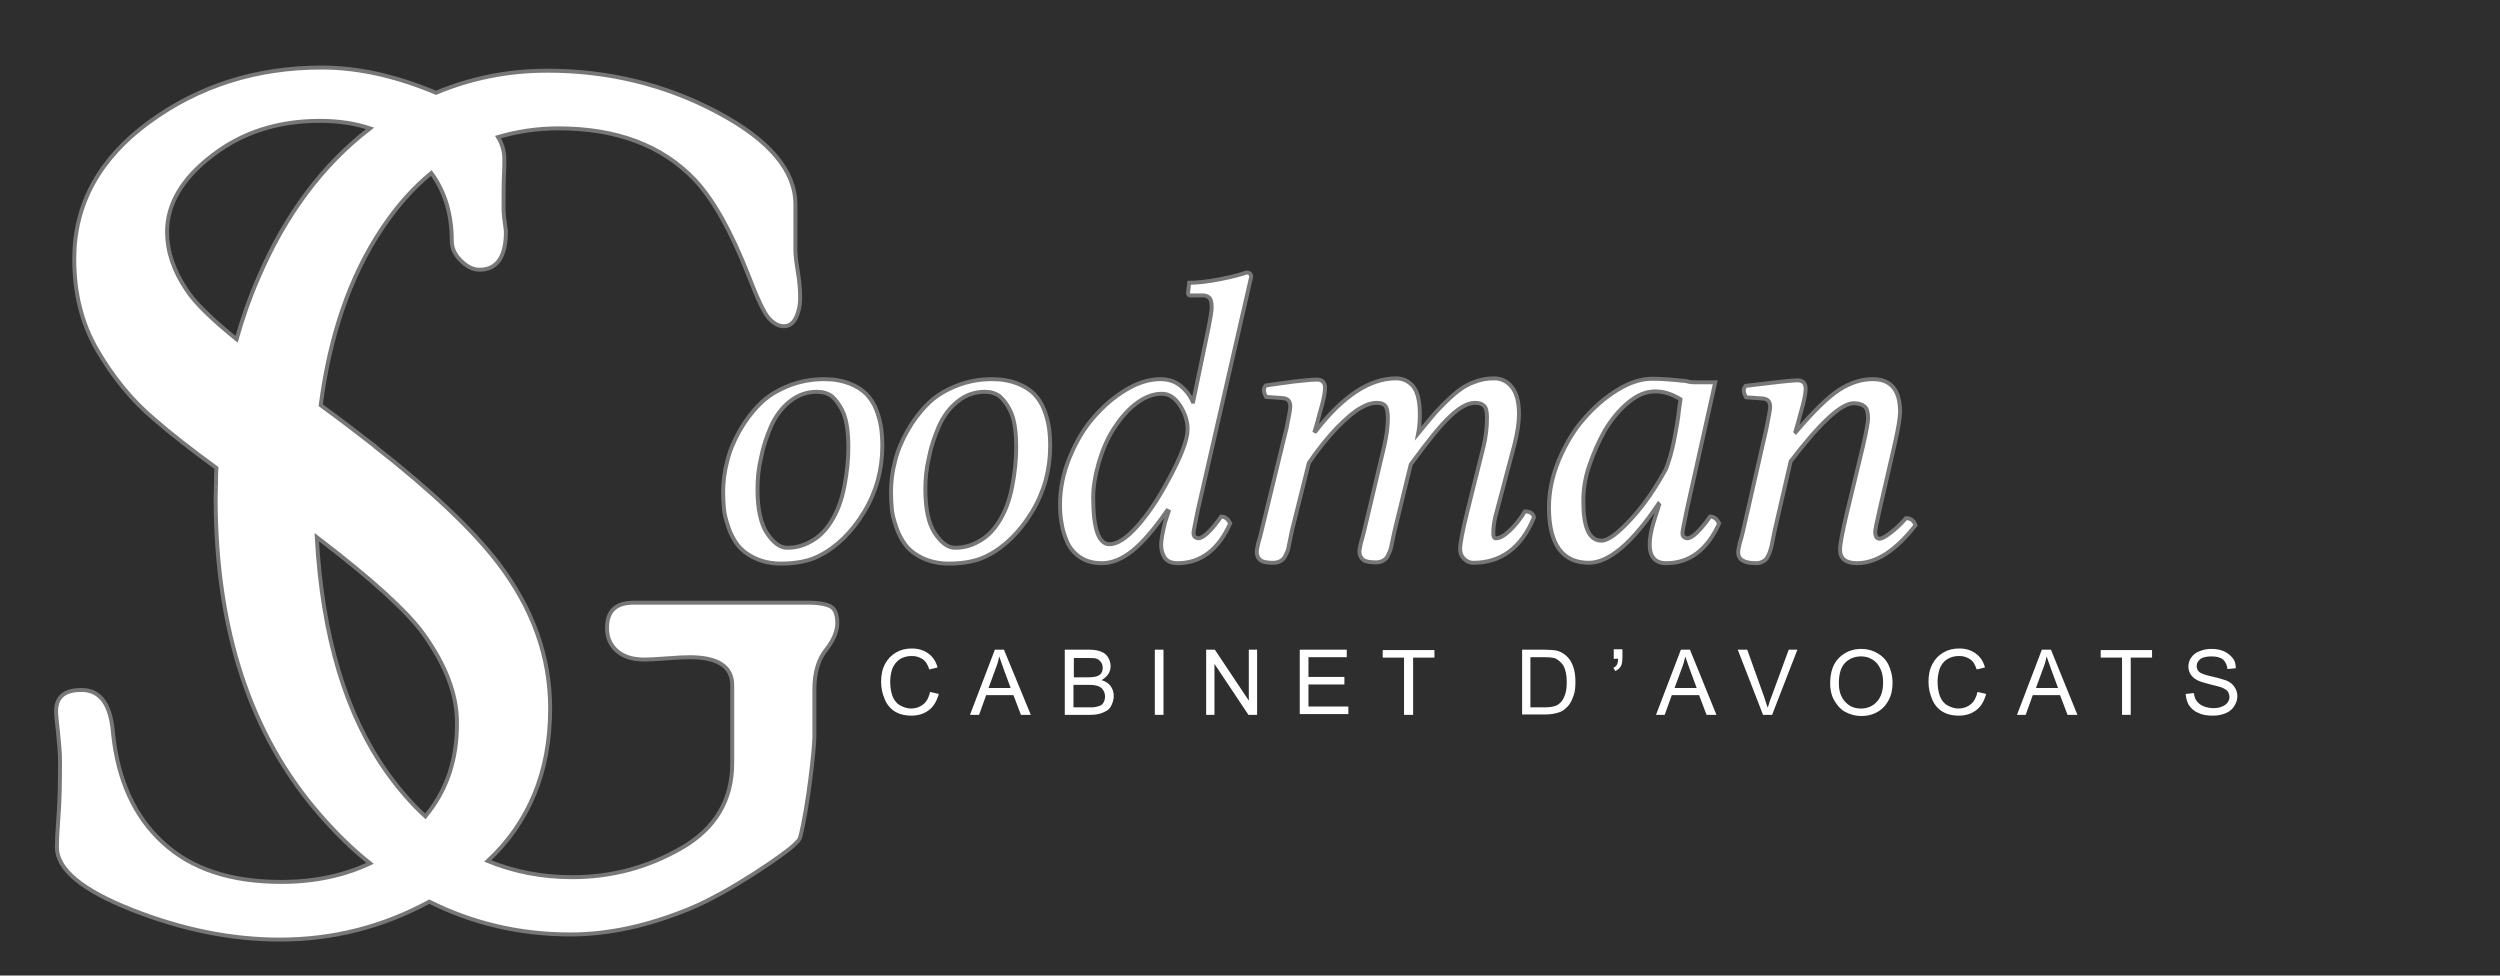 <?xml version="1.0" encoding="utf-8"?>
<!-- Generator: Adobe Illustrator 22.0.1, SVG Export Plug-In . SVG Version: 6.00 Build 0)  -->
<svg version="1.1" id="Calque_1" xmlns="http://www.w3.org/2000/svg" xmlns:xlink="http://www.w3.org/1999/xlink" x="0px" y="0px"
	 viewBox="0 0 633 247" style="enable-background:new 0 0 633 247;" xml:space="preserve">
<style type="text/css">
	.st0{fill:#2E2E2E;}
	.st1{fill:#FFFFFF;stroke:#777777;stroke-miterlimit:10;}
	.st2{fill:none;}
	.st3{enable-background:new    ;}
	.st4{fill:#FFFFFF;}
	.st5{fill:none;stroke:#777777;stroke-miterlimit:10;}
</style>
<g id="Calque_1_1_">
	<g id="Calque_2_1_">
		<rect x="-66.6" y="-65" class="st0" width="732.1" height="402"/>
	</g>
	<g>
		<path class="st1" d="M54.7,122.2c0,1.2-0.1,2.5-0.1,3.7c0,33.5,8.8,60.3,26.5,80.5c4,4.6,8.2,8.7,12.6,12.2
			c-6.6,3.1-14.1,4.7-22.5,4.7c-12.8,0-22.8-3.3-30-10c-7.2-6.6-11.4-15.9-12.6-27.8c-0.6-7.2-3.2-10.8-8-10.8
			c-4.3,0-6.4,1.8-6.4,5.4c0,0.9,0.2,2.7,0.5,5.5s0.5,5.2,0.5,7.1c0,5.7-0.1,10.4-0.4,14.1c-0.3,3.8-0.4,6.3-0.4,7.7
			c0,5.6,6.4,10.9,19.1,15.9s25.2,7.5,37.3,7.5c13.5,0,26.1-3.2,37.9-9.6c11,5.5,22.9,8.3,35.7,8.3c9.7,0,19.7-2.2,30.2-6.5
			C185,225.8,199,216,201,214l1.1-1.1c0.2-0.2,0.4-0.6,0.5-0.9c1.9-7.2,3.6-22.3,3.6-25.4v-12c0-4.3,1-7.6,2.9-10s2.9-4.7,2.9-6.8
			s-0.5-3.5-1.6-4.2c-1.1-0.6-3-1-5.7-1h-44.2c-4.6,0-6.8,2.1-6.8,6.4c0,2.4,0.8,4.3,2.5,5.8s4,2.2,7,2.2c1.1,0,3-0.1,5.6-0.3
			s4.6-0.3,5.8-0.3c7.2,0,10.8,2.4,10.8,7.1v19.7c0,9.4-4.3,16.6-12.8,21.5s-17.7,7.4-27.7,7.4c-7.7,0-14.8-1.4-21.4-4.1
			c10.5-9.8,15.8-22.7,15.8-38.6c0-13.1-4.4-25.4-13.2-36.9c-6.2-8.1-16.6-18.1-31.6-29.8 M107.7,206.7c-3.5-3.2-6.7-6.9-9.7-11.1
			C87.6,181,81.6,161.2,80.2,136c13.9,10.6,22.9,18.8,27,24.5c5.7,7.9,8.5,15.4,8.5,22.4C115.8,192.3,113.1,200.2,107.7,206.7z"/>
		<path class="st1" d="M95.2,113.2c-4.2-3.3-9.2-7.1-14-10.6C83.5,85,88.6,70,96.7,57.9c3.7-5.6,7.9-10.3,12.5-14.1
			c3.4,4.6,5.2,10.4,5.2,17.3c0,1.8,0.8,3.4,2.3,4.9c1.5,1.5,3.1,2.3,4.7,2.3c4.4,0,6.7-3.2,6.7-9.7c-0.4-2.8-0.6-4.7-0.6-5.7
			c0-3.7,0-6.5,0.1-8.4s0.1-3.3,0.1-4.2c0-1.9-0.5-3.8-1.6-5.6c4.8-1.4,9.9-2.2,15.3-2.2c14.7,0,26.2,4.3,34.5,13
			c4.7,5,9.2,13,13.6,24.2c2.3,6,4,9.6,5.2,10.9s2.4,2,3.8,2c1.3,0,2.3-0.7,3-2.1s1.1-3.1,1.1-5.1c0-2.1-0.2-4.3-0.6-6.7
			c-0.4-2.4-0.6-4.2-0.6-5.3V51.8c0-8.6-6.6-16.4-19.8-23.4s-27.6-10.5-43-10.5c-10,0-19.4,1.9-28.2,5.6
			c-10.2-4.3-19.9-6.4-28.9-6.4c-16.5,0-31.1,4.6-43.7,13.8s-19,20.8-19,34.7c0,8.6,1.9,16.3,5.8,23s8.6,12.6,14.4,17.5
			c4.1,3.6,9.4,7.7,15.8,12.4c-0.1,1.2-0.1,3.5-0.1,4.7 M65.4,70.4c-2.2,5-4,10.2-5.5,15.5c-6.3-5.1-10.5-9.2-12.6-12.4
			c-3.4-5-5-10-5-14.8c0-7,3.8-13.5,11.4-19.3c7.6-5.9,16.7-8.8,27.3-8.8c4.6,0,8.8,0.6,12.7,1.9C81.7,41.7,72.2,54.4,65.4,70.4z"/>
	</g>
	<rect x="175" y="69" class="st2" width="434" height="97"/>
	<g class="st3">
		<path class="st4" d="M183.1,124.7c0-2.6,0.3-5.2,1-7.8c0.6-2.6,1.7-5.2,3.1-7.7c1.4-2.5,3.1-4.8,5-6.7c1.9-2,4.3-3.5,7.2-4.7
			c2.9-1.2,6-1.8,9.3-1.8c2.5,0,4.6,0.4,6.4,1.1c1.8,0.7,3.2,1.6,4.3,2.7c1,1.1,1.9,2.4,2.5,4s1,3.1,1.2,4.5c0.2,1.4,0.3,3,0.3,4.6
			c0,6-1.5,11.6-4.6,16.7s-6.9,8.9-11.5,11.2c-2.6,1.3-5.8,1.9-9.6,1.9c-2.5,0-4.7-0.5-6.6-1.4c-1.9-0.9-3.3-2-4.3-3.3
			c-1-1.3-1.8-2.8-2.4-4.6c-0.6-1.8-1-3.3-1.1-4.6C183.2,127.5,183.1,126.1,183.1,124.7z M191.8,123.9c0,4.9,0.8,8.7,2.4,11.1
			s3.3,3.7,5.1,3.7c2.1,0,4.1-0.5,6-1.6c1.9-1,3.6-2.6,5-4.8c1.7-2.6,2.8-5.6,3.5-9.2s1-6.8,1-9.8c0-4.3-0.5-7.4-1.6-9.5
			c-0.8-1.6-1.7-2.7-2.6-3.5c-1-0.7-2.2-1.1-3.7-1.1c-2.6,0-4.9,0.8-7,2.5c-2,1.6-3.6,3.8-4.7,6.3c-1.1,2.6-2,5.2-2.5,7.9
			C192,118.8,191.8,121.4,191.8,123.9z"/>
		<path class="st4" d="M225.6,124.7c0-2.6,0.3-5.2,1-7.8c0.6-2.6,1.7-5.2,3.1-7.7c1.4-2.5,3.1-4.8,5-6.7c1.9-2,4.3-3.5,7.2-4.7
			c2.9-1.2,6-1.8,9.3-1.8c2.5,0,4.6,0.4,6.4,1.1c1.8,0.7,3.2,1.6,4.3,2.7c1,1.1,1.9,2.4,2.5,4s1,3.1,1.2,4.5c0.2,1.4,0.3,3,0.3,4.6
			c0,6-1.5,11.6-4.6,16.7s-6.9,8.9-11.5,11.2c-2.6,1.3-5.8,1.9-9.6,1.9c-2.5,0-4.7-0.5-6.6-1.4c-1.9-0.9-3.3-2-4.3-3.3
			c-1-1.3-1.8-2.8-2.4-4.6c-0.6-1.8-1-3.3-1.1-4.6C225.7,127.5,225.6,126.1,225.6,124.7z M234.3,123.9c0,4.9,0.8,8.7,2.4,11.1
			s3.3,3.7,5.1,3.7c2.1,0,4.1-0.5,6-1.6c1.9-1,3.6-2.6,5-4.8c1.7-2.6,2.8-5.6,3.5-9.2s1-6.8,1-9.8c0-4.3-0.5-7.4-1.6-9.5
			c-0.8-1.6-1.7-2.7-2.6-3.5c-1-0.7-2.2-1.1-3.7-1.1c-2.6,0-4.9,0.8-7,2.5c-2,1.6-3.6,3.8-4.7,6.3c-1.1,2.6-2,5.2-2.5,7.9
			C234.5,118.8,234.3,121.4,234.3,123.9z"/>
		<path class="st4" d="M295.9,129.5l-0.4-0.2c-3.2,4.6-6.1,8-8.7,10.1c-2.6,2.1-5.2,3.2-7.8,3.2c-2.2,0-4-0.5-5.5-1.5
			c-1.5-1-2.6-2.3-3.3-3.9c-0.7-1.6-1.2-3.2-1.4-4.7c-0.3-1.5-0.4-3.1-0.4-4.8c0-3.9,0.8-7.9,2.4-11.8c1.6-3.9,3.6-7.4,6.1-10.2
			c2.5-2.9,5.2-5.2,8.2-7c3-1.8,5.9-2.7,8.7-2.7c1.9,0,3.6,0.5,5,1.6c1.4,1.1,2.5,2.5,3.2,4.1h0.1L306,83c0.5-2.5,0.8-4.3,0.8-5.2
			c0-1.1-0.2-1.9-0.5-2.3c-0.4-0.4-0.9-0.7-1.7-0.7h-3.3c-0.3,0-0.5-0.2-0.5-0.6l0.3-2.6c2.1,0,4.7-0.3,7.8-0.9
			c3.1-0.6,5.3-1.2,6.7-1.7c0.8,0,1.2,0.4,1.2,1.1L314.3,81l-11,48.1c-0.7,3.5-1.1,5.4-1.1,5.8c0,0.5,0.1,0.9,0.4,1.1
			c0.3,0.2,0.6,0.3,0.8,0.3c1.2,0,3.2-1.8,5.8-5.5c0.4,0,0.8,0.1,1.1,0.3c0.3,0.2,0.5,0.4,0.6,0.5l0.6,0.9
			c-3,6.7-7.5,10.1-13.3,10.1c-1.6,0-2.7-0.5-3.3-1.4c-0.6-0.9-0.9-2-0.9-3.3c0-1,0.3-2.9,1-5.7L295.9,129.5z M295.9,121.4
			c3.2-5.9,4.8-10.1,4.8-12.7c0-2-0.6-4-1.9-6c-1.3-2-2.8-3-4.6-3c-2.3,0-4.5,0.9-6.7,2.6c-2.2,1.7-4,3.9-5.6,6.4s-2.8,5.4-3.7,8.5
			c-0.9,3.1-1.4,6-1.4,8.8c0,7.9,1.4,11.8,4.1,11.8c2,0,4.3-1.5,7-4.5C290.6,130.3,293.3,126.3,295.9,121.4z"/>
		<path class="st4" d="M325.8,108.2c0.6-2.9,0.9-4.7,0.9-5.3c0-1.3-0.6-2-1.9-2.1l-4.2-0.3c-0.7-1.2-0.8-2.1-0.1-2.9l3.5-0.5
			l3.7-0.5c0.8-0.1,1.8-0.2,2.9-0.3s2.1-0.2,2.8-0.2c1.4,0,2.1,0.7,2.1,2.2c0,0.4-0.1,1-0.2,1.8c-0.2,0.8-0.3,1.5-0.5,2.2l-0.8,2.9
			c-0.3,1.3-0.6,2.2-0.8,2.9l-0.3,1l0.2,0.1c6.9-8.9,13.7-13.4,20.4-13.4c1.7,0,3.2,0.7,4.3,2c1.1,1.4,1.7,3.7,1.7,7
			c0,1.8-0.1,3.4-0.4,4.9c1.8-2.2,3.3-4,4.6-5.5c1.3-1.4,2.8-2.9,4.4-4.3c1.6-1.4,3.3-2.5,5-3.1c1.7-0.7,3.4-1,5.2-1
			c1.8,0,3.3,0.7,4.5,2.2c1.2,1.5,1.8,3.8,1.8,6.8c0,2.3-0.4,4.8-1.1,7.6l-4.9,18.5c-0.3,1.3-0.5,2.7-0.5,4.2c0,0.8,0.2,1.2,0.7,1.2
			c0.9,0,2-0.6,3.4-1.9c1.4-1.3,2.7-2.9,3.9-4.9c1.3,0,2.1,0.5,2.3,1.5c-3.2,7.7-8.3,11.5-15.4,11.5c-0.8,0-1.6-0.3-2.3-1
			c-0.7-0.7-1-1.5-1-2.5c0-1.4,0.6-4.5,1.8-9.4l4.1-16.4c0.6-2.4,0.9-4.9,0.9-7.4c0-1.5-0.2-2.5-0.7-3c-0.5-0.5-1.2-0.8-2.3-0.8
			c-1.8,0-3.9,1.1-6.3,3.4c-2.4,2.2-5.7,6.3-10,12.2l-4,16.4c-0.1,0.5-0.3,1.3-0.5,2.3c-0.2,1-0.4,1.9-0.5,2.4s-0.4,1.2-0.7,1.8
			c-0.3,0.7-0.7,1.1-1.2,1.4c-0.5,0.3-1.2,0.5-1.9,0.5c-1.6,0-2.7-0.2-3.3-0.7c-0.6-0.5-0.9-1.2-0.9-2.1c0-0.3,0.1-0.8,0.2-1.3
			c0.1-0.6,0.3-1.4,0.6-2.3l0.5-2l5-21.1c0.6-2.6,0.9-4.9,0.9-7c0-1.5-0.2-2.5-0.6-3.1c-0.4-0.5-1.1-0.8-2.2-0.8
			c-1.2,0-2.6,0.4-4.1,1.3c-1.5,0.8-3.5,2.5-5.8,4.8c-2.3,2.4-4.8,5.4-7.3,9.1l-4.2,16.8c-0.1,0.5-0.3,1.3-0.5,2.4
			c-0.2,1-0.4,1.8-0.5,2.4s-0.4,1.2-0.7,1.8c-0.3,0.7-0.7,1.1-1.2,1.4c-0.5,0.3-1.2,0.5-1.9,0.5c-1.6,0-2.7-0.2-3.3-0.7
			c-0.6-0.5-0.9-1.2-0.9-2.1c0-0.3,0.1-0.8,0.2-1.3c0.1-0.6,0.3-1.4,0.6-2.3l0.5-2L325.8,108.2z"/>
		<path class="st4" d="M427,96.5c0.6,0.2,1.3,0.3,2.1,0.3s1.7,0,2.9,0s1.9,0,2.3,0l-7.2,32.3c-0.7,3.4-1.1,5.4-1.1,5.8
			c0,0.5,0.1,0.9,0.4,1.1s0.6,0.3,0.8,0.3c1.2,0,3.2-1.8,5.8-5.5c0.4,0,0.8,0.1,1.1,0.3c0.3,0.2,0.5,0.4,0.6,0.5l0.6,0.9
			c-3,6.7-7.5,10.1-13.4,10.1c-2.8,0-4.2-1.6-4.2-4.7c0-1.5,0.3-3.4,1-5.7l1.4-4.4l-0.2-0.2c-6.7,10-12.6,14.9-17.6,14.9
			c-6.7,0-10.1-4.7-10.1-14c0-3.9,0.8-7.9,2.5-12c1.7-4,3.8-7.6,6.4-10.5c2.6-3,5.4-5.4,8.5-7.3c3.1-1.9,6-2.8,8.8-2.8
			C420.5,95.9,423.3,96.1,427,96.5z M421.8,118.8c0.8-2,1.5-4.4,2.1-7.4s1-5.4,1.2-7.4l0.4-2.9c-2.1-1.3-4.2-2-6.4-2
			c-2.3,0-4.5,0.9-6.8,2.8c-2.3,1.9-4.2,4.2-5.9,7c-1.6,2.8-2.9,5.8-4,9s-1.5,6.2-1.5,9c0,6.7,1.5,10,4.6,10c1.7,0,4.2-1.9,7.6-5.6
			S419.2,123.5,421.8,118.8z"/>
		<path class="st4" d="M476,128.7c-0.8,3.5-1.2,5.4-1.2,5.9c0,1.2,0.4,1.8,1.1,1.8c0.6,0,1.5-0.5,2.8-1.5c1.3-1,2.6-2.2,3.9-3.7
			c1.2,0,2,0.6,2.4,1.8c-5,6.4-9.9,9.6-14.8,9.6c-2.8,0-4.3-1.1-4.3-3.4c0-1.4,0.6-4.6,1.8-9.6l4-16.6c0.9-3.9,1.3-6.2,1.3-7.1
			c0-1.5-0.3-2.5-0.9-3c-0.6-0.5-1.5-0.8-2.7-0.8c-3.2,0-8.5,4.9-16,14.7l-4,17.3c-0.1,0.5-0.2,1.1-0.4,2c-0.2,0.8-0.3,1.5-0.4,2
			c-0.1,0.5-0.3,1.1-0.5,1.7c-0.2,0.6-0.5,1.1-0.7,1.5c-0.3,0.4-0.6,0.7-1.1,0.9c-0.5,0.3-1,0.4-1.7,0.4c-3,0-4.5-0.9-4.5-2.8
			c0-0.3,0.1-0.8,0.2-1.3c0.1-0.6,0.3-1.4,0.6-2.3l0.5-2l5.9-25.9c0.6-2.9,0.9-4.7,0.9-5.3c0-1.3-0.6-2-1.9-2.1l-4.2-0.3
			c-0.7-1.2-0.8-2.1-0.1-2.9c7.3-0.9,11.7-1.4,13.1-1.4s2.1,0.7,2.1,2.2c0,0.4-0.1,1-0.2,1.8c-0.2,0.8-0.3,1.5-0.5,2.2l-0.8,2.9
			c-0.3,1.3-0.6,2.2-0.8,2.9l-0.3,1l0.1,0.1c4.5-5.3,8.2-8.9,11-10.7c2.8-1.8,5.6-2.7,8.5-2.7c4.6,0,6.9,2.8,6.9,8.3
			c0,1.3-0.4,3.9-1.3,7.9L476,128.7z"/>
	</g>
	<g class="st3">
		<path class="st5" d="M183.1,124.7c0-2.6,0.3-5.2,1-7.8c0.6-2.6,1.7-5.2,3.1-7.7c1.4-2.5,3.1-4.8,5-6.7c1.9-2,4.3-3.5,7.2-4.7
			c2.9-1.2,6-1.8,9.3-1.8c2.5,0,4.6,0.4,6.4,1.1c1.8,0.7,3.2,1.6,4.3,2.7c1,1.1,1.9,2.4,2.5,4s1,3.1,1.2,4.5c0.2,1.4,0.3,3,0.3,4.6
			c0,6-1.5,11.6-4.6,16.7s-6.9,8.9-11.5,11.2c-2.6,1.3-5.8,1.9-9.6,1.9c-2.5,0-4.7-0.5-6.6-1.4c-1.9-0.9-3.3-2-4.3-3.3
			c-1-1.3-1.8-2.8-2.4-4.6c-0.6-1.8-1-3.3-1.1-4.6C183.2,127.5,183.1,126.1,183.1,124.7z M191.8,123.9c0,4.9,0.8,8.7,2.4,11.1
			s3.3,3.7,5.1,3.7c2.1,0,4.1-0.5,6-1.6c1.9-1,3.6-2.6,5-4.8c1.7-2.6,2.8-5.6,3.5-9.2s1-6.8,1-9.8c0-4.3-0.5-7.4-1.6-9.5
			c-0.8-1.6-1.7-2.7-2.6-3.5c-1-0.7-2.2-1.1-3.7-1.1c-2.6,0-4.9,0.8-7,2.5c-2,1.6-3.6,3.8-4.7,6.3c-1.1,2.6-2,5.2-2.5,7.9
			C192,118.8,191.8,121.4,191.8,123.9z"/>
		<path class="st5" d="M225.6,124.7c0-2.6,0.3-5.2,1-7.8c0.6-2.6,1.7-5.2,3.1-7.7c1.4-2.5,3.1-4.8,5-6.7c1.9-2,4.3-3.5,7.2-4.7
			c2.9-1.2,6-1.8,9.3-1.8c2.5,0,4.6,0.4,6.4,1.1c1.8,0.7,3.2,1.6,4.3,2.7c1,1.1,1.9,2.4,2.5,4s1,3.1,1.2,4.5c0.2,1.4,0.3,3,0.3,4.6
			c0,6-1.5,11.6-4.6,16.7s-6.9,8.9-11.5,11.2c-2.6,1.3-5.8,1.9-9.6,1.9c-2.5,0-4.7-0.5-6.6-1.4c-1.9-0.9-3.3-2-4.3-3.3
			c-1-1.3-1.8-2.8-2.4-4.6c-0.6-1.8-1-3.3-1.1-4.6C225.7,127.5,225.6,126.1,225.6,124.7z M234.3,123.9c0,4.9,0.8,8.7,2.4,11.1
			s3.3,3.7,5.1,3.7c2.1,0,4.1-0.5,6-1.6c1.9-1,3.6-2.6,5-4.8c1.7-2.6,2.8-5.6,3.5-9.2s1-6.8,1-9.8c0-4.3-0.5-7.4-1.6-9.5
			c-0.8-1.6-1.7-2.7-2.6-3.5c-1-0.7-2.2-1.1-3.7-1.1c-2.6,0-4.9,0.8-7,2.5c-2,1.6-3.6,3.8-4.7,6.3c-1.1,2.6-2,5.2-2.5,7.9
			C234.5,118.8,234.3,121.4,234.3,123.9z"/>
		<path class="st5" d="M295.9,129.5l-0.4-0.2c-3.2,4.6-6.1,8-8.7,10.1c-2.6,2.1-5.2,3.2-7.8,3.2c-2.2,0-4-0.5-5.5-1.5
			c-1.5-1-2.6-2.3-3.3-3.9c-0.7-1.6-1.2-3.2-1.4-4.7c-0.3-1.5-0.4-3.1-0.4-4.8c0-3.9,0.8-7.9,2.4-11.8c1.6-3.9,3.6-7.4,6.1-10.2
			c2.5-2.9,5.2-5.2,8.2-7c3-1.8,5.9-2.7,8.7-2.7c1.9,0,3.6,0.5,5,1.6c1.4,1.1,2.5,2.5,3.2,4.1h0.1L306,83c0.5-2.5,0.8-4.3,0.8-5.2
			c0-1.1-0.2-1.9-0.5-2.3c-0.4-0.4-0.9-0.7-1.7-0.7h-3.3c-0.3,0-0.5-0.2-0.5-0.6l0.3-2.6c2.1,0,4.7-0.3,7.8-0.9
			c3.1-0.6,5.3-1.2,6.7-1.7c0.8,0,1.2,0.4,1.2,1.1L314.3,81l-11,48.1c-0.7,3.5-1.1,5.4-1.1,5.8c0,0.5,0.1,0.9,0.4,1.1
			c0.3,0.2,0.6,0.3,0.8,0.3c1.2,0,3.2-1.8,5.8-5.5c0.4,0,0.8,0.1,1.1,0.3c0.3,0.2,0.5,0.4,0.6,0.5l0.6,0.9
			c-3,6.7-7.5,10.1-13.3,10.1c-1.6,0-2.7-0.5-3.3-1.4c-0.6-0.9-0.9-2-0.9-3.3c0-1,0.3-2.9,1-5.7L295.9,129.5z M295.9,121.4
			c3.2-5.9,4.8-10.1,4.8-12.7c0-2-0.6-4-1.9-6c-1.3-2-2.8-3-4.6-3c-2.3,0-4.5,0.9-6.7,2.6c-2.2,1.7-4,3.9-5.6,6.4s-2.8,5.4-3.7,8.5
			c-0.9,3.1-1.4,6-1.4,8.8c0,7.9,1.4,11.8,4.1,11.8c2,0,4.3-1.5,7-4.5C290.6,130.3,293.3,126.3,295.9,121.4z"/>
		<path class="st5" d="M325.8,108.2c0.6-2.9,0.9-4.7,0.9-5.3c0-1.3-0.6-2-1.9-2.1l-4.2-0.3c-0.7-1.2-0.8-2.1-0.1-2.9l3.5-0.5
			l3.7-0.5c0.8-0.1,1.8-0.2,2.9-0.3s2.1-0.2,2.8-0.2c1.4,0,2.1,0.7,2.1,2.2c0,0.4-0.1,1-0.2,1.8c-0.2,0.8-0.3,1.5-0.5,2.2l-0.8,2.9
			c-0.3,1.3-0.6,2.2-0.8,2.9l-0.3,1l0.2,0.1c6.9-8.9,13.7-13.4,20.4-13.4c1.7,0,3.2,0.7,4.3,2c1.1,1.4,1.7,3.7,1.7,7
			c0,1.8-0.1,3.4-0.4,4.9c1.8-2.2,3.3-4,4.6-5.5c1.3-1.4,2.8-2.9,4.4-4.3c1.6-1.4,3.3-2.5,5-3.1c1.7-0.7,3.4-1,5.2-1
			c1.8,0,3.3,0.7,4.5,2.2c1.2,1.5,1.8,3.8,1.8,6.8c0,2.3-0.4,4.8-1.1,7.6l-4.9,18.5c-0.3,1.3-0.5,2.7-0.5,4.2c0,0.8,0.2,1.2,0.7,1.2
			c0.9,0,2-0.6,3.4-1.9c1.4-1.3,2.7-2.9,3.9-4.9c1.3,0,2.1,0.5,2.3,1.5c-3.2,7.7-8.3,11.5-15.4,11.5c-0.8,0-1.6-0.3-2.3-1
			c-0.7-0.7-1-1.5-1-2.5c0-1.4,0.6-4.5,1.8-9.4l4.1-16.4c0.6-2.4,0.9-4.9,0.9-7.4c0-1.5-0.2-2.5-0.7-3c-0.5-0.5-1.2-0.8-2.3-0.8
			c-1.8,0-3.9,1.1-6.3,3.4c-2.4,2.2-5.7,6.3-10,12.2l-4,16.4c-0.1,0.5-0.3,1.3-0.5,2.3c-0.2,1-0.4,1.9-0.5,2.4s-0.4,1.2-0.7,1.8
			c-0.3,0.7-0.7,1.1-1.2,1.4c-0.5,0.3-1.2,0.5-1.9,0.5c-1.6,0-2.7-0.2-3.3-0.7c-0.6-0.5-0.9-1.2-0.9-2.1c0-0.3,0.1-0.8,0.2-1.3
			c0.1-0.6,0.3-1.4,0.6-2.3l0.5-2l5-21.1c0.6-2.6,0.9-4.9,0.9-7c0-1.5-0.2-2.5-0.6-3.1c-0.4-0.5-1.1-0.8-2.2-0.8
			c-1.2,0-2.6,0.4-4.1,1.3c-1.5,0.8-3.5,2.5-5.8,4.8c-2.3,2.4-4.8,5.4-7.3,9.1l-4.2,16.8c-0.1,0.5-0.3,1.3-0.5,2.4
			c-0.2,1-0.4,1.8-0.5,2.4s-0.4,1.2-0.7,1.8c-0.3,0.7-0.7,1.1-1.2,1.4c-0.5,0.3-1.2,0.5-1.9,0.5c-1.6,0-2.7-0.2-3.3-0.7
			c-0.6-0.5-0.9-1.2-0.9-2.1c0-0.3,0.1-0.8,0.2-1.3c0.1-0.6,0.3-1.4,0.6-2.3l0.5-2L325.8,108.2z"/>
		<path class="st5" d="M427,96.5c0.6,0.2,1.3,0.3,2.1,0.3s1.7,0,2.9,0s1.9,0,2.3,0l-7.2,32.3c-0.7,3.4-1.1,5.4-1.1,5.8
			c0,0.5,0.1,0.9,0.4,1.1s0.6,0.3,0.8,0.3c1.2,0,3.2-1.8,5.8-5.5c0.4,0,0.8,0.1,1.1,0.3c0.3,0.2,0.5,0.4,0.6,0.5l0.6,0.9
			c-3,6.7-7.5,10.1-13.4,10.1c-2.8,0-4.2-1.6-4.2-4.7c0-1.5,0.3-3.4,1-5.7l1.4-4.4l-0.2-0.2c-6.7,10-12.6,14.9-17.6,14.9
			c-6.7,0-10.1-4.7-10.1-14c0-3.9,0.8-7.9,2.5-12c1.7-4,3.8-7.6,6.4-10.5c2.6-3,5.4-5.4,8.5-7.3c3.1-1.9,6-2.8,8.8-2.8
			C420.5,95.9,423.3,96.1,427,96.5z M421.8,118.8c0.8-2,1.5-4.4,2.1-7.4s1-5.4,1.2-7.4l0.4-2.9c-2.1-1.3-4.2-2-6.4-2
			c-2.3,0-4.5,0.9-6.8,2.8c-2.3,1.9-4.2,4.2-5.9,7c-1.6,2.8-2.9,5.8-4,9s-1.5,6.2-1.5,9c0,6.7,1.5,10,4.6,10c1.7,0,4.2-1.9,7.6-5.6
			S419.2,123.5,421.8,118.8z"/>
		<path class="st5" d="M476,128.7c-0.8,3.5-1.2,5.4-1.2,5.9c0,1.2,0.4,1.8,1.1,1.8c0.6,0,1.5-0.5,2.8-1.5c1.3-1,2.6-2.2,3.9-3.7
			c1.2,0,2,0.6,2.4,1.8c-5,6.4-9.9,9.6-14.8,9.6c-2.8,0-4.3-1.1-4.3-3.4c0-1.4,0.6-4.6,1.8-9.6l4-16.6c0.9-3.9,1.3-6.2,1.3-7.1
			c0-1.5-0.3-2.5-0.9-3c-0.6-0.5-1.5-0.8-2.7-0.8c-3.2,0-8.5,4.9-16,14.7l-4,17.3c-0.1,0.5-0.2,1.1-0.4,2c-0.2,0.8-0.3,1.5-0.4,2
			c-0.1,0.5-0.3,1.1-0.5,1.7c-0.2,0.6-0.5,1.1-0.7,1.5c-0.3,0.4-0.6,0.7-1.1,0.9c-0.5,0.3-1,0.4-1.7,0.4c-3,0-4.5-0.9-4.5-2.8
			c0-0.3,0.1-0.8,0.2-1.3c0.1-0.6,0.3-1.4,0.6-2.3l0.5-2l5.9-25.9c0.6-2.9,0.9-4.7,0.9-5.3c0-1.3-0.6-2-1.9-2.1l-4.2-0.3
			c-0.7-1.2-0.8-2.1-0.1-2.9c7.3-0.9,11.7-1.4,13.1-1.4s2.1,0.7,2.1,2.2c0,0.4-0.1,1-0.2,1.8c-0.2,0.8-0.3,1.5-0.5,2.2l-0.8,2.9
			c-0.3,1.3-0.6,2.2-0.8,2.9l-0.3,1l0.1,0.1c4.5-5.3,8.2-8.9,11-10.7c2.8-1.8,5.6-2.7,8.5-2.7c4.6,0,6.9,2.8,6.9,8.3
			c0,1.3-0.4,3.9-1.3,7.9L476,128.7z"/>
	</g>
	<g class="st3">
		<path class="st4" d="M235.5,175.2l2.2,0.5c-0.5,1.8-1.3,3.2-2.5,4.1c-1.2,0.9-2.6,1.4-4.4,1.4c-1.8,0-3.2-0.4-4.3-1.1
			c-1.1-0.7-2-1.8-2.5-3.1c-0.6-1.4-0.9-2.8-0.9-4.4c0-1.7,0.3-3.2,1-4.5c0.7-1.3,1.6-2.2,2.8-2.9c1.2-0.7,2.5-1,4-1
			c1.6,0,3,0.4,4.2,1.3c1.1,0.8,1.9,2,2.3,3.5l-2.1,0.5c-0.4-1.2-0.9-2.1-1.7-2.6s-1.6-0.8-2.7-0.8c-1.3,0-2.3,0.3-3.2,0.9
			c-0.8,0.6-1.4,1.4-1.8,2.4c-0.3,1-0.5,2.1-0.5,3.2c0,1.4,0.2,2.6,0.6,3.7c0.4,1,1,1.8,1.9,2.3s1.8,0.8,2.8,0.8
			c1.2,0,2.3-0.4,3.1-1.1C234.6,177.7,235.2,176.6,235.5,175.2z"/>
		<path class="st4" d="M245.6,181l6.3-16.5h2.3L261,181h-2.5l-1.9-5h-6.9l-1.8,5H245.6z M250.3,174.2h5.6l-1.7-4.6
			c-0.5-1.4-0.9-2.5-1.2-3.4c-0.2,1.1-0.5,2.1-0.9,3.1L250.3,174.2z"/>
		<path class="st4" d="M269.6,181v-16.5h6.2c1.3,0,2.3,0.2,3,0.5c0.8,0.3,1.4,0.8,1.8,1.5c0.4,0.7,0.6,1.4,0.6,2.2
			c0,0.7-0.2,1.4-0.6,2s-1,1.1-1.7,1.5c1,0.3,1.8,0.8,2.3,1.5c0.5,0.7,0.8,1.5,0.8,2.5c0,0.8-0.2,1.5-0.5,2.2
			c-0.3,0.7-0.7,1.2-1.2,1.5s-1.1,0.6-1.8,0.8c-0.7,0.2-1.6,0.3-2.7,0.3H269.6z M271.8,171.5h3.6c1,0,1.7-0.1,2.1-0.2
			c0.6-0.2,1-0.4,1.3-0.8c0.3-0.4,0.4-0.9,0.4-1.4c0-0.5-0.1-1-0.4-1.4c-0.3-0.4-0.6-0.7-1.1-0.9s-1.3-0.2-2.5-0.2h-3.3V171.5z
			 M271.8,179.1h4.1c0.7,0,1.2,0,1.5-0.1c0.5-0.1,0.9-0.2,1.3-0.4s0.6-0.5,0.8-0.9s0.3-0.9,0.3-1.4c0-0.6-0.2-1.1-0.5-1.6
			s-0.8-0.8-1.3-1c-0.6-0.2-1.4-0.3-2.4-0.3h-3.8V179.1z"/>
		<path class="st4" d="M292.4,181v-16.5h2.2V181H292.4z"/>
		<path class="st4" d="M305.4,181v-16.5h2.2l8.6,12.9v-12.9h2.1V181h-2.2l-8.6-12.9V181H305.4z"/>
		<path class="st4" d="M329.1,181v-16.5H341v1.9h-9.7v5h9.1v1.9h-9.1v5.6h10.1v1.9H329.1z"/>
		<path class="st4" d="M355.5,181v-14.5h-5.4v-1.9h13.1v1.9h-5.4V181H355.5z"/>
		<path class="st4" d="M385.4,181v-16.5h5.7c1.3,0,2.3,0.1,2.9,0.2c0.9,0.2,1.7,0.6,2.4,1.2c0.9,0.7,1.5,1.7,1.9,2.8
			c0.4,1.1,0.6,2.4,0.6,3.9c0,1.3-0.1,2.4-0.4,3.3c-0.3,1-0.7,1.8-1.1,2.4s-1,1.1-1.5,1.5s-1.2,0.6-2,0.8c-0.8,0.2-1.7,0.3-2.6,0.3
			H385.4z M387.5,179.1h3.5c1.1,0,1.9-0.1,2.6-0.3s1.1-0.5,1.5-0.9c0.5-0.5,0.9-1.2,1.2-2.1c0.3-0.9,0.4-1.9,0.4-3.2
			c0-1.7-0.3-3-0.8-4c-0.6-0.9-1.3-1.5-2.1-1.9c-0.6-0.2-1.5-0.3-2.8-0.3h-3.5V179.1z"/>
		<path class="st4" d="M408.6,166.7v-2.3h2.2v1.9c0,1-0.1,1.7-0.3,2.2c-0.3,0.6-0.8,1.1-1.5,1.4l-0.5-0.8c0.4-0.2,0.7-0.4,0.9-0.8
			s0.3-0.8,0.3-1.5H408.6z"/>
		<path class="st4" d="M419.3,181l6.3-16.5h2.3l6.7,16.5h-2.5l-1.9-5h-6.9l-1.8,5H419.3z M424,174.2h5.6l-1.7-4.6
			c-0.5-1.4-0.9-2.5-1.2-3.4c-0.2,1.1-0.5,2.1-0.9,3.1L424,174.2z"/>
		<path class="st4" d="M446.4,181l-6.4-16.5h2.4l4.3,12c0.3,1,0.6,1.9,0.9,2.7c0.3-0.9,0.5-1.8,0.9-2.7l4.4-12h2.2l-6.4,16.5H446.4z
			"/>
		<path class="st4" d="M463.4,173c0-2.7,0.7-4.9,2.2-6.4s3.4-2.3,5.7-2.3c1.5,0,2.9,0.4,4.1,1.1c1.2,0.7,2.2,1.7,2.8,3
			c0.6,1.3,1,2.8,1,4.4c0,1.7-0.3,3.2-1,4.5s-1.6,2.3-2.9,3c-1.2,0.7-2.6,1-4,1c-1.5,0-2.9-0.4-4.2-1.1c-1.2-0.7-2.1-1.8-2.8-3.1
			S463.4,174.4,463.4,173z M465.6,173c0,2,0.5,3.5,1.6,4.7s2.4,1.7,4,1.7c1.6,0,3-0.6,4-1.7c1.1-1.2,1.6-2.8,1.6-4.9
			c0-1.3-0.2-2.5-0.7-3.5c-0.5-1-1.1-1.8-2-2.3c-0.9-0.6-1.9-0.8-2.9-0.8c-1.5,0-2.9,0.5-4,1.6C466.2,168.8,465.6,170.5,465.6,173z"
			/>
		<path class="st4" d="M500.7,175.2l2.2,0.5c-0.5,1.8-1.3,3.2-2.5,4.1s-2.6,1.4-4.4,1.4c-1.8,0-3.2-0.4-4.3-1.1
			c-1.1-0.7-2-1.8-2.5-3.1c-0.6-1.4-0.9-2.8-0.9-4.4c0-1.7,0.3-3.2,1-4.5s1.6-2.2,2.8-2.9c1.2-0.7,2.5-1,4-1c1.6,0,3,0.4,4.2,1.3
			c1.1,0.8,1.9,2,2.3,3.5l-2.1,0.5c-0.4-1.2-0.9-2.1-1.7-2.6s-1.6-0.8-2.7-0.8c-1.3,0-2.3,0.3-3.2,0.9s-1.4,1.4-1.8,2.4
			c-0.3,1-0.5,2.1-0.5,3.2c0,1.4,0.2,2.6,0.6,3.7c0.4,1,1,1.8,1.9,2.3s1.8,0.8,2.8,0.8c1.2,0,2.3-0.4,3.1-1.1
			C499.8,177.7,500.4,176.6,500.7,175.2z"/>
		<path class="st4" d="M510.7,181l6.3-16.5h2.3l6.7,16.5h-2.5l-1.9-5h-6.9l-1.8,5H510.7z M515.5,174.2h5.6l-1.7-4.6
			c-0.5-1.4-0.9-2.5-1.2-3.4c-0.2,1.1-0.5,2.1-0.9,3.1L515.5,174.2z"/>
		<path class="st4" d="M537.3,181v-14.5h-5.4v-1.9h13v1.9h-5.4V181H537.3z"/>
		<path class="st4" d="M553.4,175.7l2.1-0.2c0.1,0.8,0.3,1.5,0.7,2c0.4,0.5,0.9,1,1.7,1.3c0.7,0.3,1.6,0.5,2.5,0.5
			c0.8,0,1.6-0.1,2.2-0.4c0.6-0.2,1.1-0.6,1.4-1s0.5-0.9,0.5-1.4c0-0.5-0.2-1-0.4-1.4c-0.3-0.4-0.8-0.7-1.5-1
			c-0.4-0.2-1.4-0.4-2.9-0.8s-2.6-0.7-3.2-1c-0.8-0.4-1.4-0.9-1.8-1.5c-0.4-0.6-0.6-1.3-0.6-2c0-0.8,0.2-1.6,0.7-2.3
			s1.2-1.3,2.1-1.6c0.9-0.4,1.9-0.6,3-0.6c1.2,0,2.3,0.2,3.2,0.6c0.9,0.4,1.6,1,2.2,1.7s0.8,1.6,0.8,2.6l-2.1,0.2
			c-0.1-1-0.5-1.8-1.1-2.4c-0.6-0.5-1.6-0.8-2.9-0.8c-1.3,0-2.3,0.2-2.9,0.7c-0.6,0.5-0.9,1.1-0.9,1.7c0,0.6,0.2,1.1,0.6,1.5
			c0.4,0.4,1.5,0.8,3.3,1.2c1.8,0.4,3,0.8,3.6,1c1,0.4,1.7,1,2.1,1.7c0.5,0.7,0.7,1.5,0.7,2.3c0,0.9-0.3,1.7-0.8,2.5
			c-0.5,0.8-1.2,1.4-2.2,1.8s-2,0.6-3.2,0.6c-1.5,0-2.7-0.2-3.7-0.7c-1-0.4-1.8-1.1-2.4-2C553.8,177.8,553.5,176.8,553.4,175.7z"/>
	</g>
</g>
<g id="Calque_3">
</g>
</svg>
